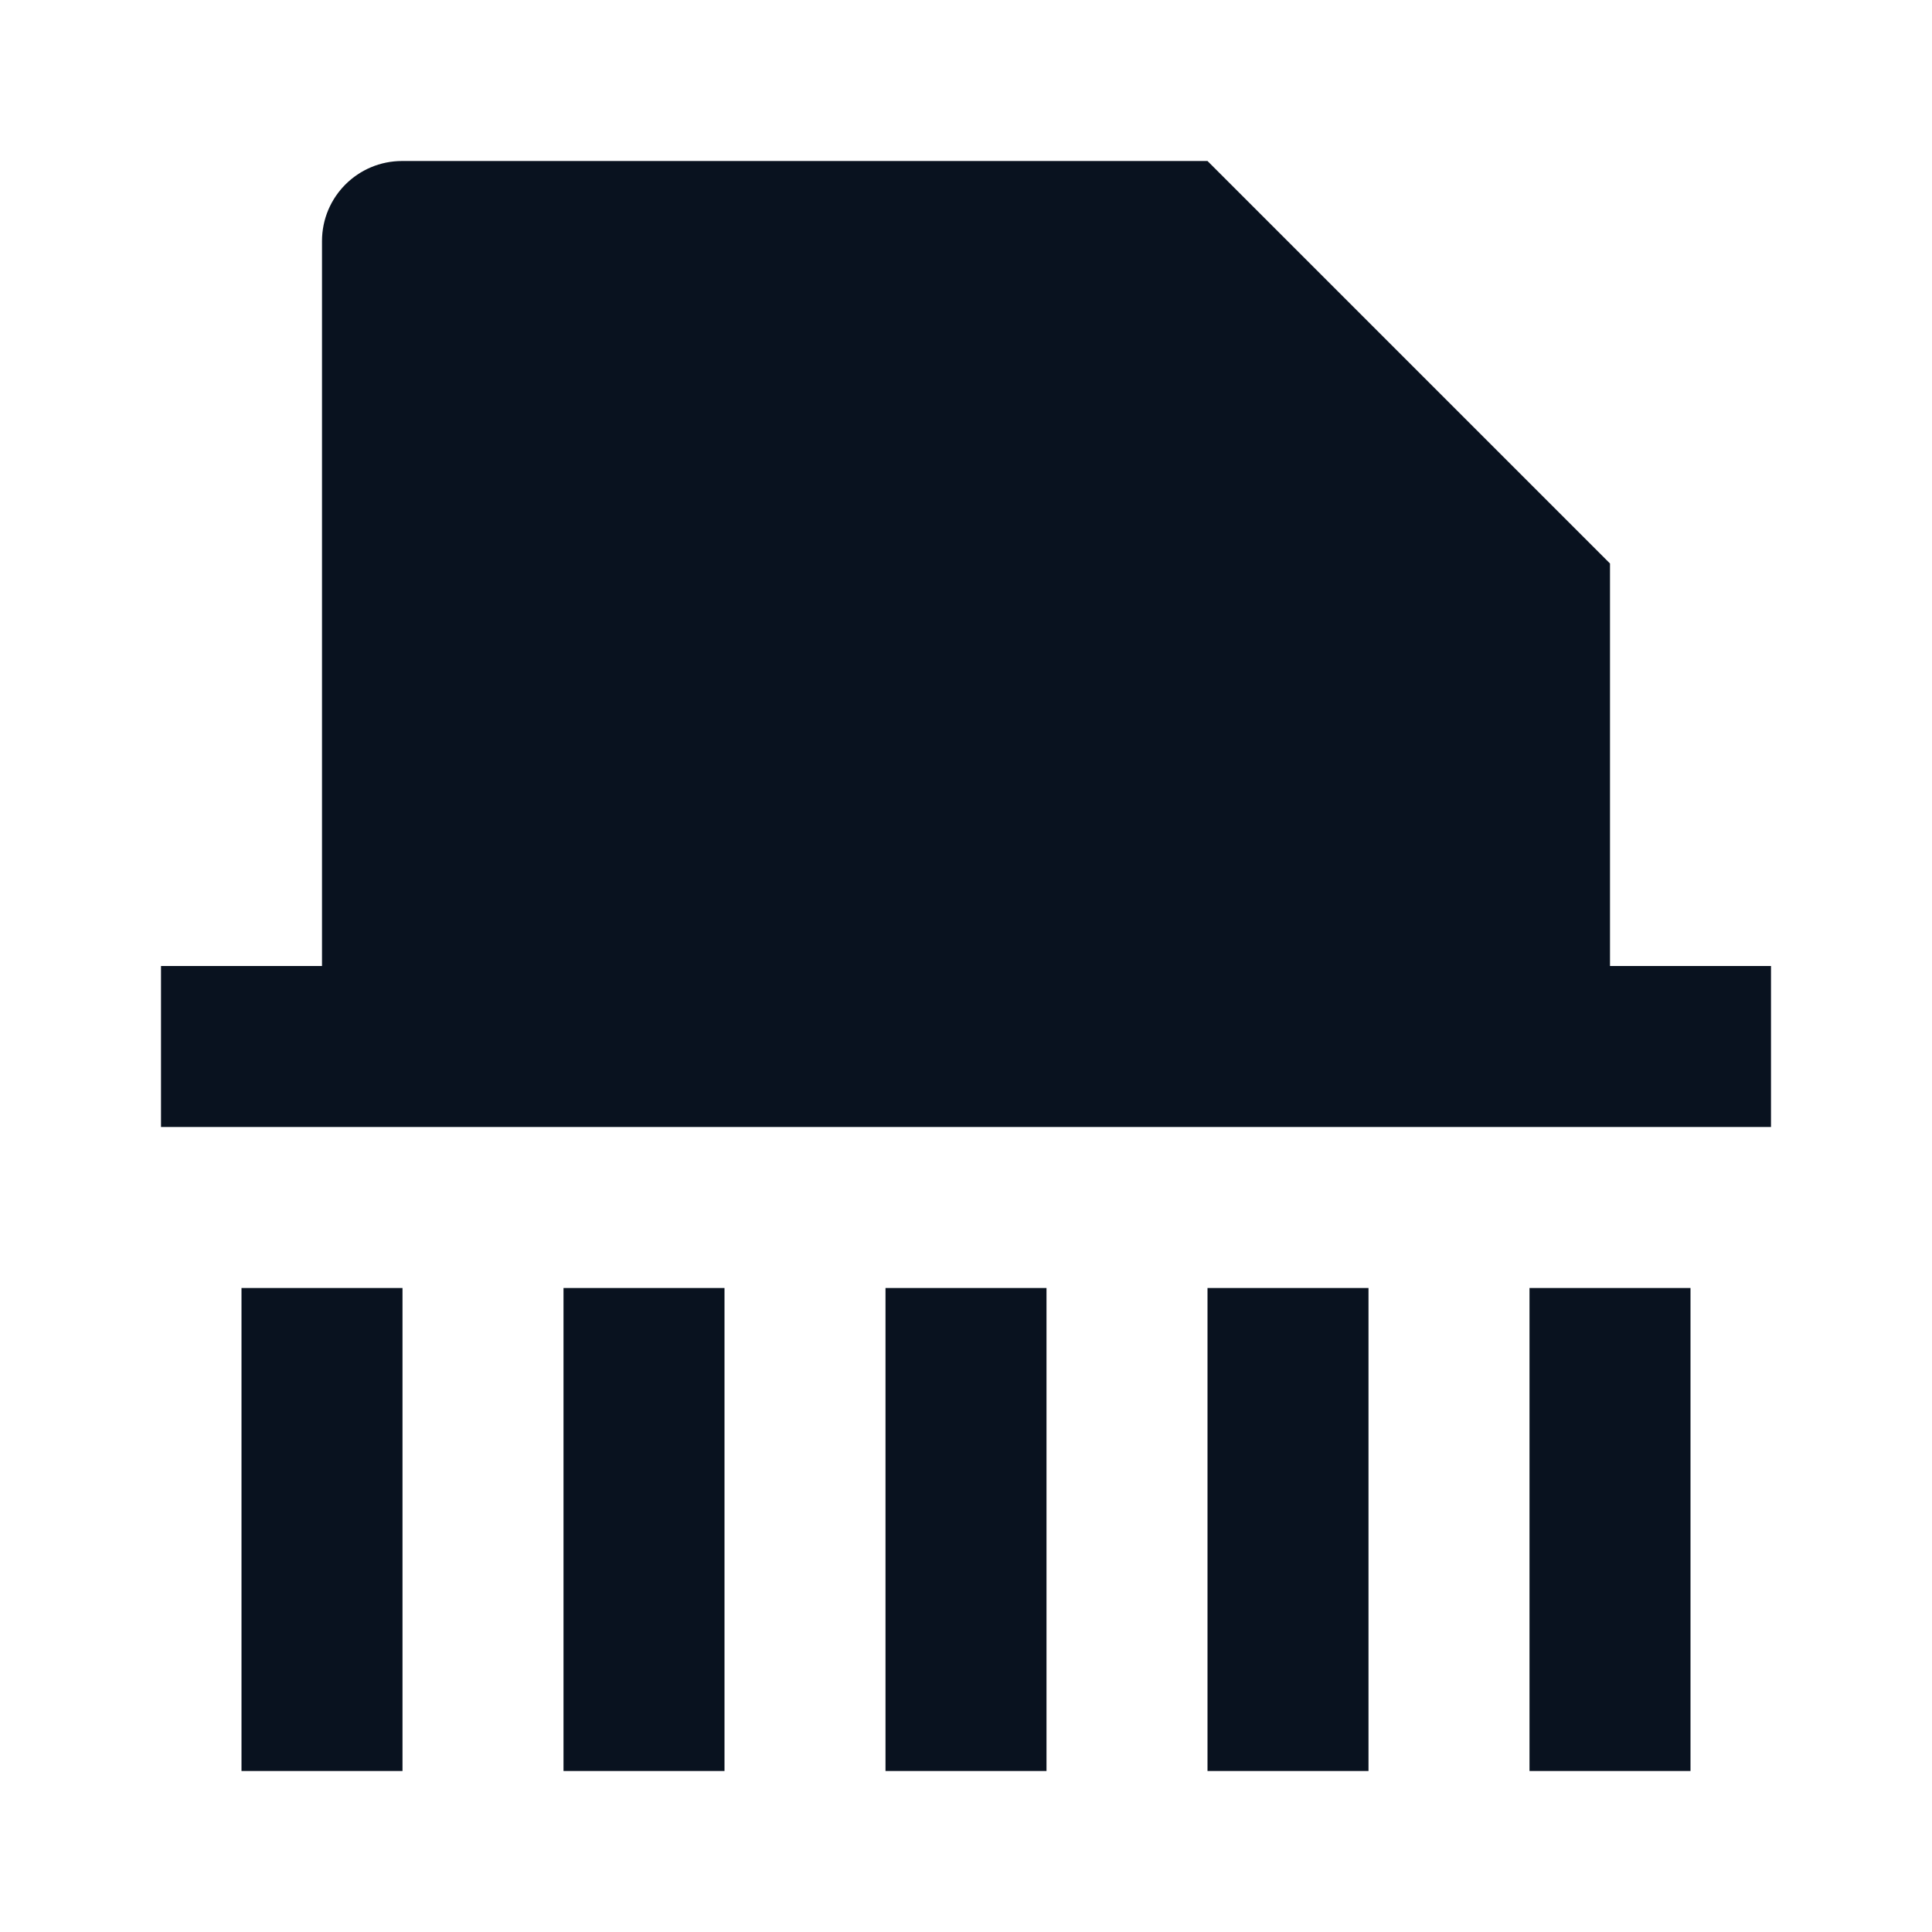 <svg width="24" height="24" viewBox="0 0 24 24" fill="none" xmlns="http://www.w3.org/2000/svg">
<g clip-path="url(#clip0_11_45938)">
<path d="M22 12V14H2V12H4V2.995C4 2.445 4.445 2 4.996 2H15L20 7V12H22ZM3 16H5V22H3V16ZM19 16H21V22H19V16ZM15 16H17V22H15V16ZM11 16H13V22H11V16ZM7 16H9V22H7V16Z" fill="#09121F"/>
</g>
<defs>
<clipPath id="clip0_11_45938">
<rect width="24" height="24" fill="white"/>
</clipPath>
</defs>
</svg>
